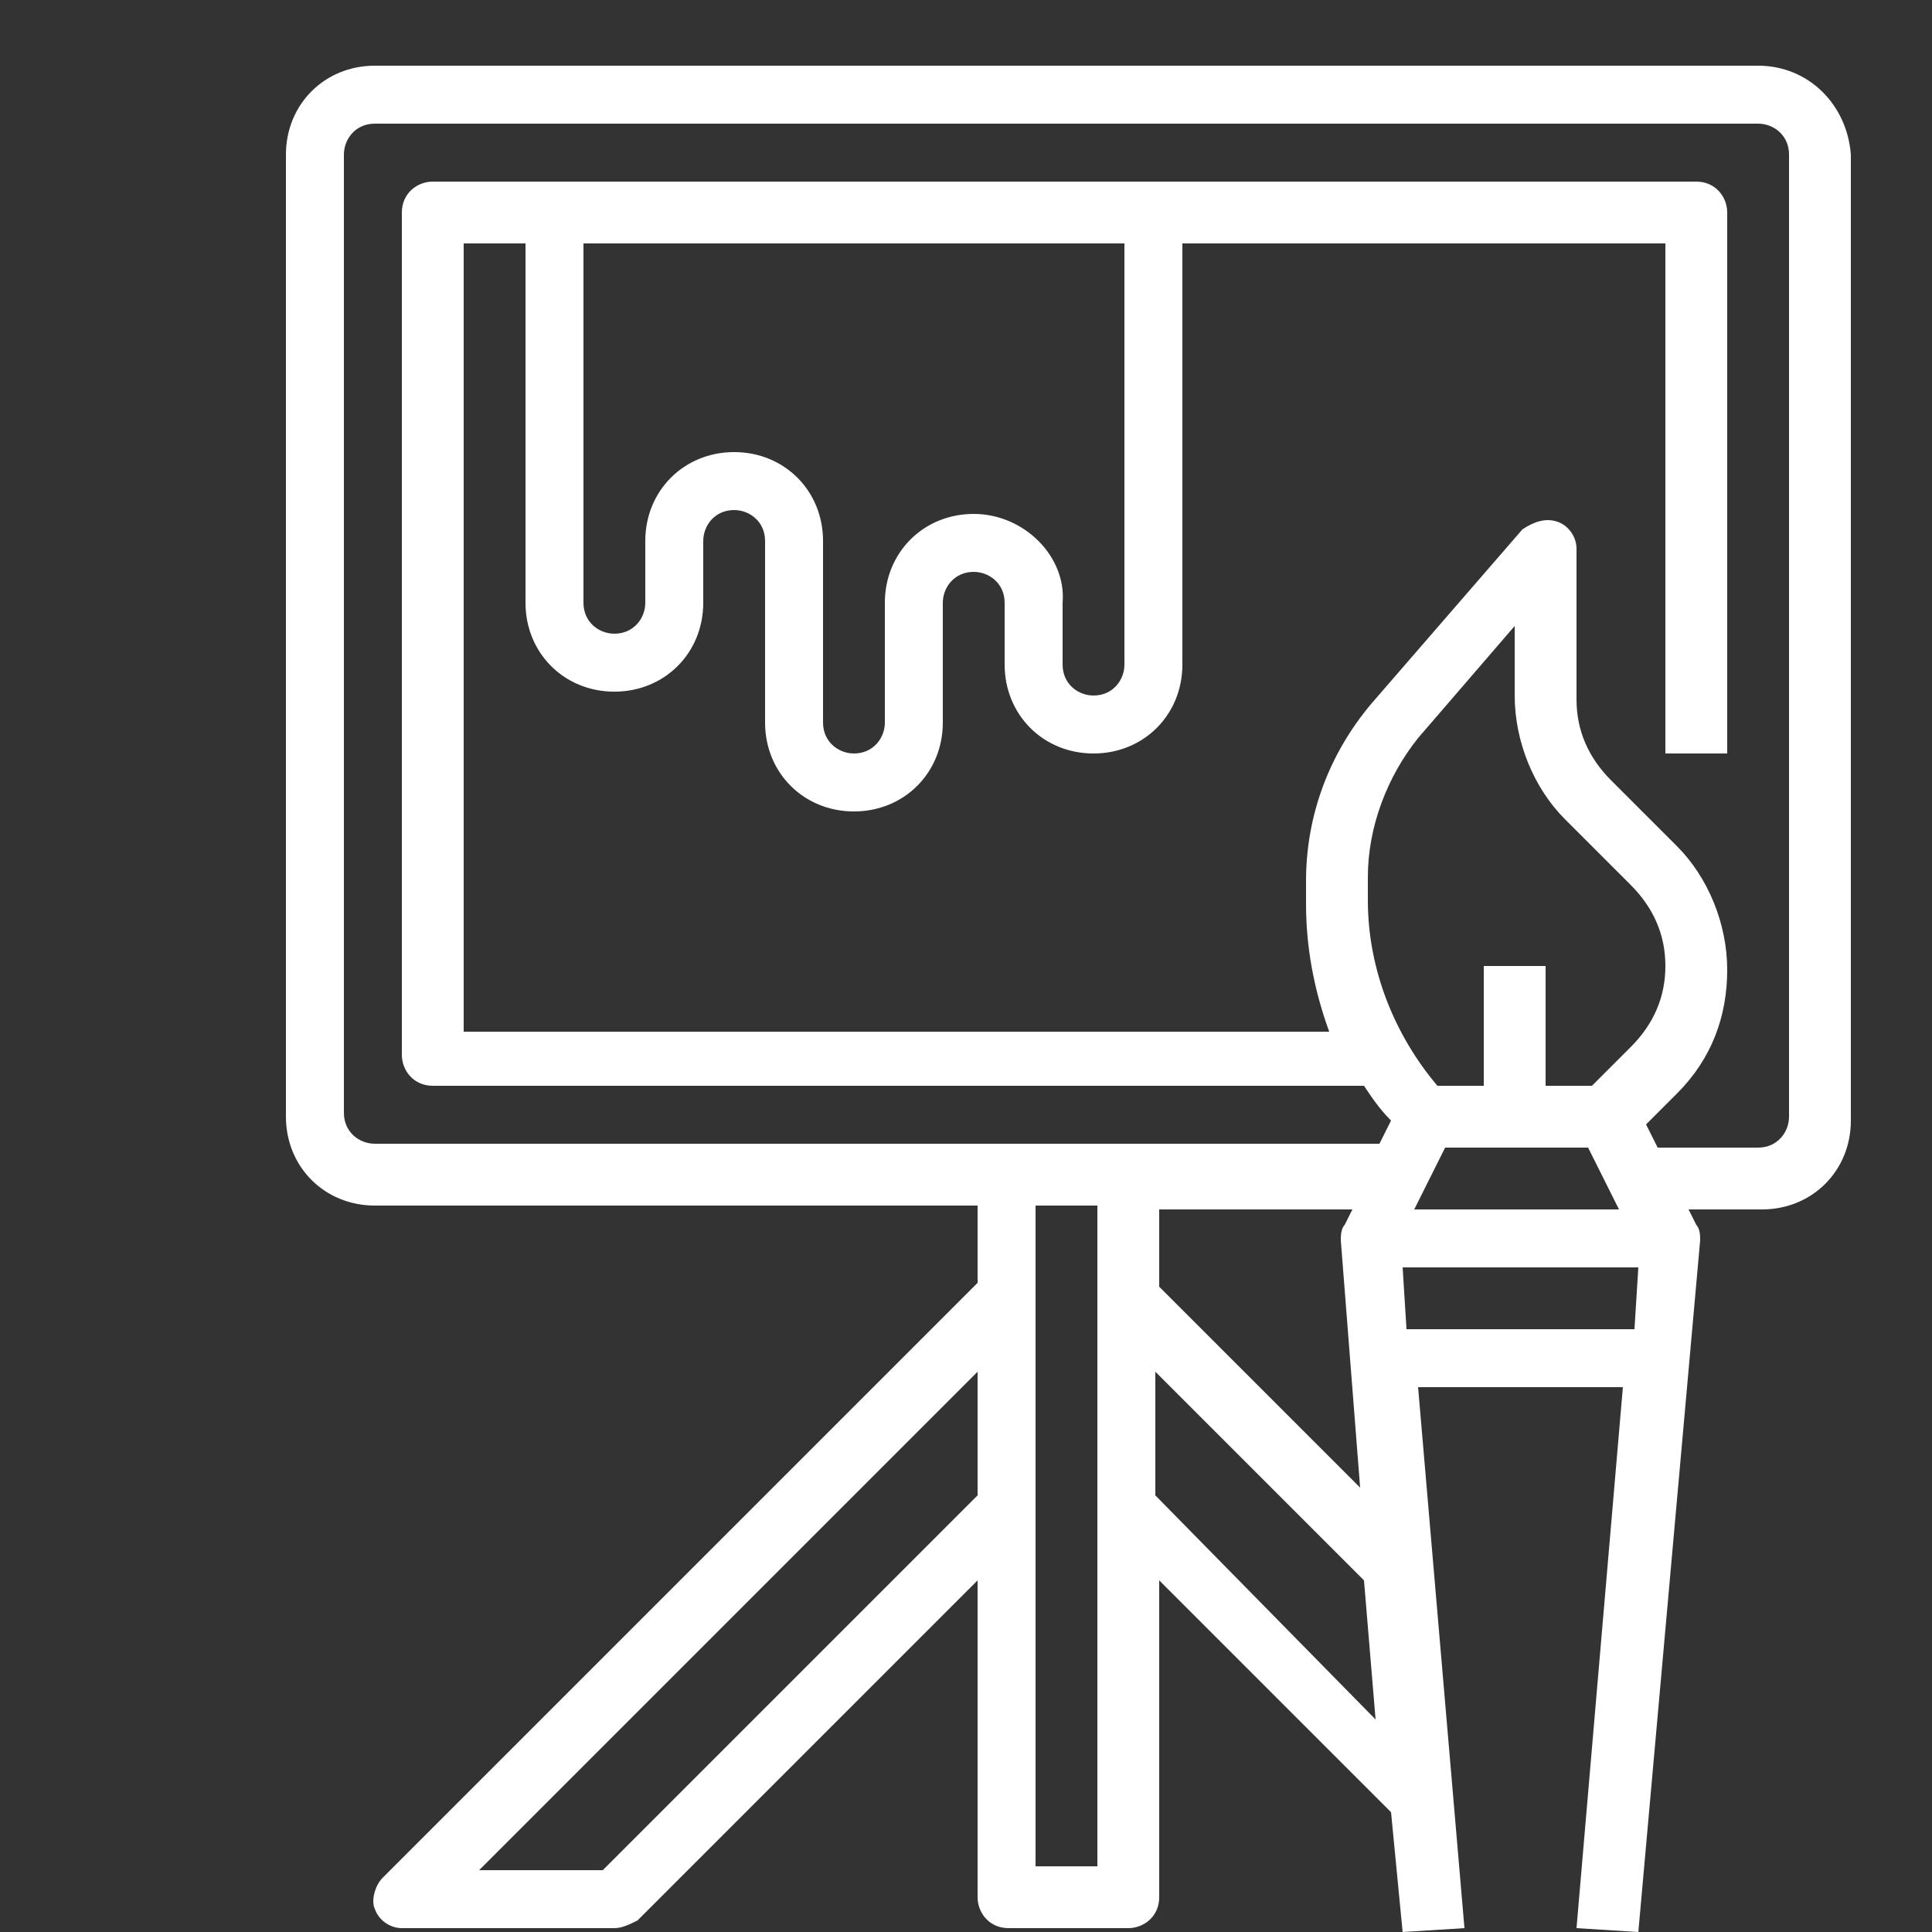 <?xml version="1.0" encoding="utf-8"?>
<!-- Generator: Adobe Illustrator 22.0.1, SVG Export Plug-In . SVG Version: 6.00 Build 0)  -->
<svg version="1.1" id="레이어_1" xmlns="http://www.w3.org/2000/svg" xmlns:xlink="http://www.w3.org/1999/xlink" x="0px"
	 y="0px" viewBox="0 0 50 50" style="enable-background:new 0 0 50 50;" xml:space="preserve">
<rect x="0" y="0" width="50" height="50" fill="#333333" stroke="none"/>
<style type="text/css">
	.st0{fill:#FFFFFF;}
	.st1{fill:#003399;}
	.st2{fill:url(#SVGID_1_);}
</style>
<g>
	<path class="st0" d="M45.5,1.7H9.7c-1.3,0-2.3,1-2.3,2.3v24.9c0,1.3,1,2.3,2.3,2.3h15.6v2L9.9,48.6c-0.2,0.2-0.3,0.6-0.2,0.8
		c0.1,0.3,0.4,0.5,0.7,0.5h5.5c0.2,0,0.4-0.1,0.6-0.2l8.8-8.8v8.2c0,0.4,0.3,0.8,0.8,0.8h3.1c0.4,0,0.8-0.3,0.8-0.8v-8.2l6,6
		l0.3,3.1l1.6-0.1l-1.2-14H42l-1.2,14l1.6,0.1l1.6-17.9c0-0.1,0-0.3-0.1-0.4l-0.2-0.4h1.9c1.3,0,2.3-1,2.3-2.3V4
		C47.8,2.7,46.8,1.7,45.5,1.7z M15.6,48.4h-3.2l12.9-12.9v3.2L15.6,48.4z M26.8,48.4V31.2h1.6v17.1H26.8z M35.4,23.3v-0.6
		c0-1.3,0.5-2.6,1.3-3.6l2.5-2.9V18c0,1.2,0.5,2.4,1.3,3.2l1.7,1.7c0.6,0.6,0.9,1.3,0.9,2.1c0,0.8-0.3,1.5-0.9,2.1l-1,1H40V25h-1.6
		v3.1h-1.2C36.1,26.8,35.4,25.1,35.4,23.3z M37.4,29.7h3.7l0.8,1.6h-5.3L37.4,29.7z M35.2,38.5l-5.2-5.2v-2h5l-0.2,0.4
		c-0.1,0.1-0.1,0.3-0.1,0.4L35.2,38.5z M29.9,38.7v-3.2l5.4,5.4l0.3,3.6L29.9,38.7z M36.4,34.4l-0.1-1.6h6.1l-0.1,1.6H36.4z
		 M46.3,28.9c0,0.4-0.3,0.8-0.8,0.8h-2.6l-0.3-0.6l0.8-0.8c0.9-0.9,1.3-2,1.3-3.2c0-1.2-0.5-2.4-1.3-3.2l-1.7-1.7
		c-0.6-0.6-0.9-1.3-0.9-2.1v-3.9c0-0.3-0.2-0.6-0.5-0.7c-0.3-0.1-0.6,0-0.9,0.2l-3.9,4.5c-1.1,1.3-1.7,2.9-1.7,4.6v0.6
		c0,1.1,0.2,2.2,0.6,3.3H12V6.3h1.6v9.3c0,1.3,1,2.3,2.3,2.3s2.3-1,2.3-2.3v-1.6c0-0.4,0.3-0.8,0.8-0.8c0.4,0,0.8,0.3,0.8,0.8v4.7
		c0,1.3,1,2.3,2.3,2.3c1.3,0,2.3-1,2.3-2.3v-3.1c0-0.4,0.3-0.8,0.8-0.8c0.4,0,0.8,0.3,0.8,0.8v1.6c0,1.3,1,2.3,2.3,2.3
		c1.3,0,2.3-1,2.3-2.3V6.3h12.5v13.2h1.6v-14c0-0.4-0.3-0.8-0.8-0.8H11.2c-0.4,0-0.8,0.3-0.8,0.8v21.8c0,0.4,0.3,0.8,0.8,0.8h24.1
		c0.2,0.3,0.4,0.6,0.7,0.9l-0.3,0.6h-26c-0.4,0-0.8-0.3-0.8-0.8V4c0-0.4,0.3-0.8,0.8-0.8h35.8c0.4,0,0.8,0.3,0.8,0.8V28.9z
		 M25.2,13.3c-1.3,0-2.3,1-2.3,2.3v3.1c0,0.4-0.3,0.8-0.8,0.8c-0.4,0-0.8-0.3-0.8-0.8v-4.7c0-1.3-1-2.3-2.3-2.3
		c-1.3,0-2.3,1-2.3,2.3v1.6c0,0.4-0.3,0.8-0.8,0.8c-0.4,0-0.8-0.3-0.8-0.8V6.3h14v10.9c0,0.4-0.3,0.8-0.8,0.8
		c-0.4,0-0.8-0.3-0.8-0.8v-1.6C27.6,14.4,26.5,13.3,25.2,13.3z"/>
</g>
</svg>
